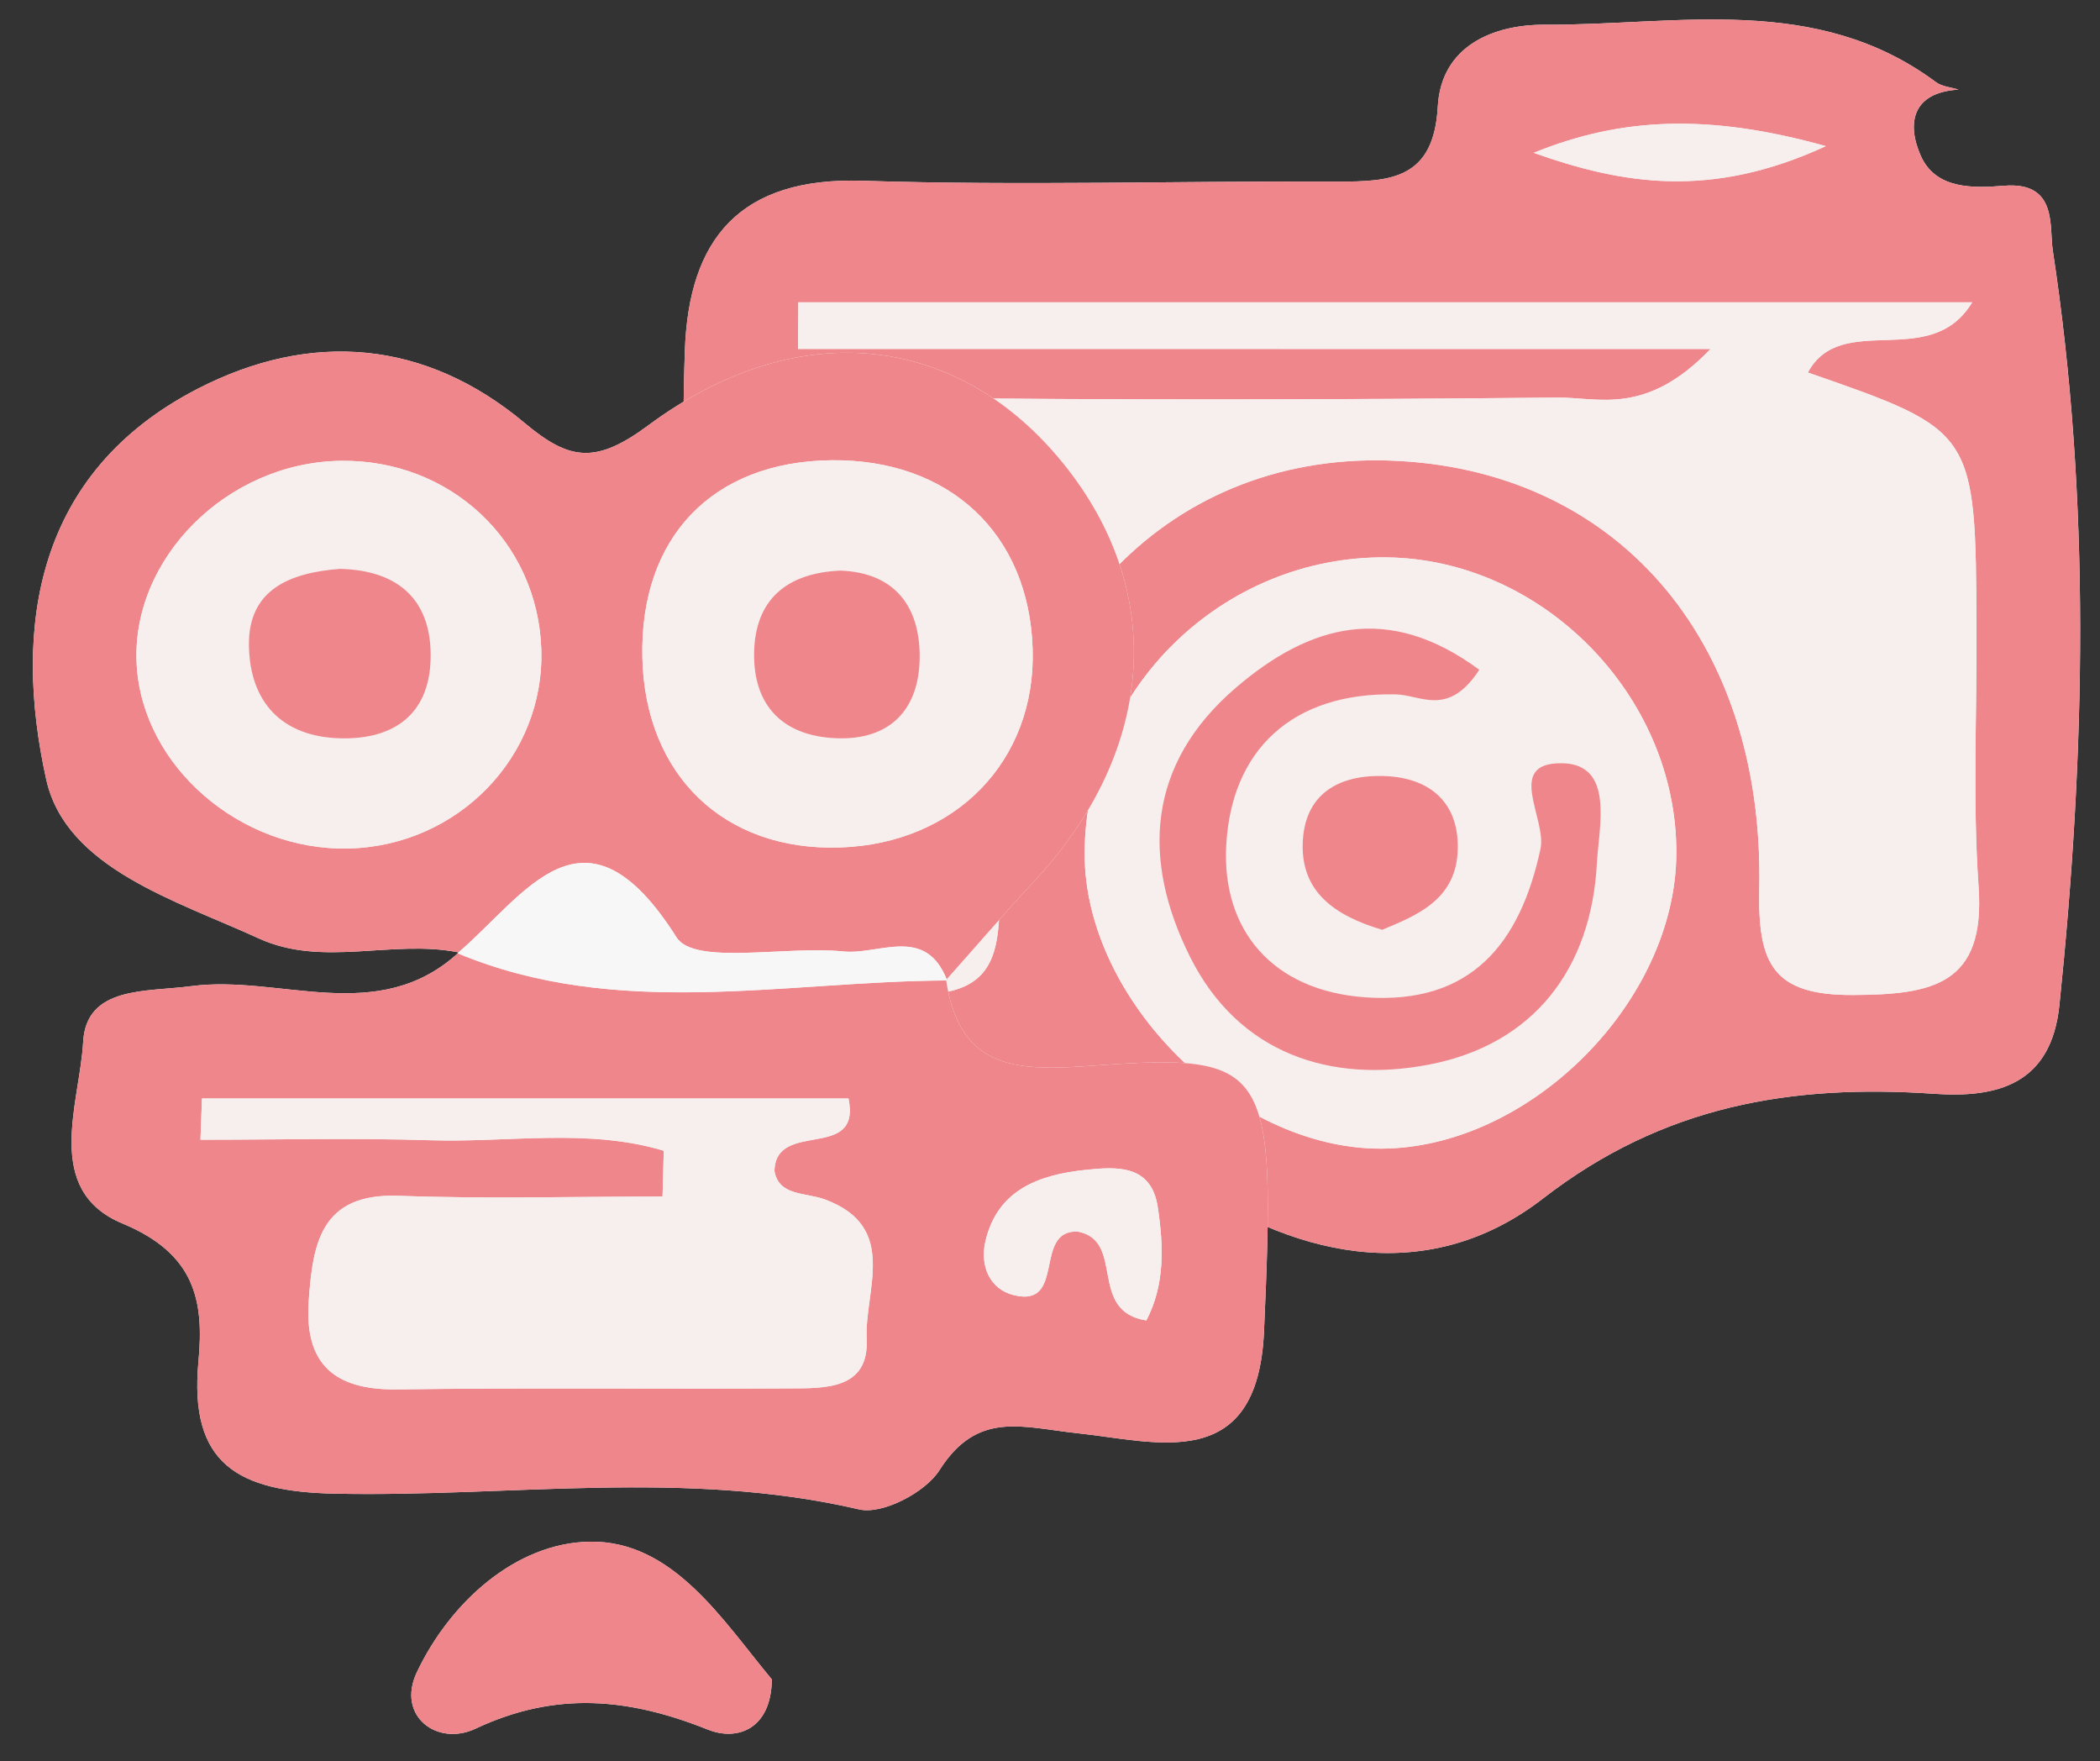 <?xml version="1.0" encoding="utf-8"?>
<!-- Generator: Adobe Illustrator 20.0.0, SVG Export Plug-In . SVG Version: 6.00 Build 0)  -->
<svg version="1.1" id="Layer_1" xmlns="http://www.w3.org/2000/svg" xmlns:xlink="http://www.w3.org/1999/xlink" x="0px" y="0px"
	 viewBox="0 0 120.75 101.25" style="enable-background:new 0 0 120.75 101.25;" xml:space="preserve">
<rect x="0" y="0" width="120.75" height="101.25" fill="#333333" stroke="none"/>
<style type="text/css">
	.st0{fill:#F7F7F7;}
	.st1{fill:#EF868B;}
	.st2{fill:#F6EFED;}
</style>
<g>
	<g>
		<path class="st0" d="M39.34,36.535c-0.008,0-0.017,0-0.025,0c0,4.937-0.076,9.875,0.017,14.81
			c0.166,8.79,2.946,11.771,11.749,11.543c6.157-0.159,11.367,0.885,16.615,4.682c6.325,4.576,14.203,6.611,21.034,1.324
			c6.916-5.351,14.286-6.576,22.5-6.013c3.625,0.249,6.716-0.545,7.187-5.104c1.496-14.486,1.814-28.964-0.384-43.399
			c-0.206-1.355,0.289-3.945-2.79-3.7c-1.735,0.138-3.931,0.234-4.798-1.723c-0.825-1.863-0.491-3.645,2.172-3.803
			c-0.437-0.138-0.951-0.171-1.298-0.429c-6.899-5.126-14.855-3.266-22.479-3.302c-2.996-0.014-5.975,1.225-6.167,4.714
			c-0.229,4.159-2.705,4.317-5.782,4.304c-9.094-0.039-18.196,0.243-27.28-0.046c-7.051-0.225-10.011,3.317-10.23,9.774
			C39.193,25.617,39.34,31.079,39.34,36.535z"/>
		<path class="st1" d="M39.34,36.535c0-5.457-0.147-10.918,0.038-16.368c0.219-6.457,3.179-9.999,10.23-9.774
			c9.085,0.289,18.186,0.007,27.28,0.046c3.077,0.013,5.553-0.145,5.782-4.304c0.192-3.488,3.171-4.728,6.167-4.714
			c7.624,0.036,15.58-1.824,22.479,3.302c0.347,0.258,0.861,0.291,1.298,0.429c-2.662,0.158-2.997,1.94-2.172,3.803
			c0.867,1.957,3.062,1.861,4.798,1.723c3.08-0.245,2.584,2.345,2.79,3.7c2.198,14.435,1.88,28.913,0.384,43.399
			c-0.471,4.559-3.562,5.353-7.187,5.104c-8.213-0.563-15.584,0.661-22.5,6.013c-6.831,5.286-14.709,3.251-21.034-1.324
			c-5.248-3.797-10.458-4.841-16.615-4.682c-8.803,0.228-11.583-2.753-11.749-11.543c-0.093-4.935-0.017-9.873-0.017-14.81
			C39.324,36.535,39.332,36.535,39.34,36.535z M98.359,20.06c-3.726,3.883-6.443,2.771-8.818,2.795
			c-12.725,0.126-25.454,0.154-38.178-0.002c-4.4-0.054-6.737,0.993-6.464,6.083c0.389,7.252,0.285,14.543,0.08,21.808
			c-0.152,5.409,2.718,6.329,7.34,6.432c4.918,0.109,5.179-2.23,5.165-6.232c-0.05-14.731,9.426-24.881,22.371-24.47
			c12.947,0.411,21.609,10.167,21.303,24.634c-0.091,4.289,0.768,6.116,5.39,6.092c4.538-0.024,7.617-0.563,7.22-6.222
			c-0.345-4.912-0.095-9.865-0.119-14.8c-0.055-11.417-0.058-11.417-9.7-14.764c1.952-3.594,7.043-0.045,9.451-4.035
			c-22.994,0-45.245,0-67.496,0c-0.006,0.893-0.013,1.786-0.019,2.679C62.844,20.06,79.801,20.06,98.359,20.06z M79.756,32.043
			c-9.472-0.122-17.374,7.62-17.388,17.034c-0.012,8.395,8.599,16.97,17.027,16.956c8.546-0.015,16.962-8.43,16.995-16.993
			C96.425,40.027,88.725,32.159,79.756,32.043z M88.189,8.787c5.097,1.805,10.175,2.67,16.794-0.386
			C98.235,6.515,93.206,6.744,88.189,8.787z"/>
		<path class="st2" d="M98.359,20.06c-18.557,0-35.515,0-52.472,0c0.006-0.893,0.013-1.786,0.019-2.679c22.251,0,44.502,0,67.496,0
			c-2.408,3.99-7.5,0.44-9.451,4.035c9.642,3.347,9.644,3.347,9.7,14.764c0.024,4.935-0.226,9.888,0.119,14.8
			c0.397,5.659-2.682,6.198-7.22,6.222c-4.622,0.024-5.481-1.803-5.39-6.092c0.306-14.467-8.356-24.223-21.303-24.634
			c-12.945-0.411-22.421,9.739-22.371,24.47c0.013,4.001-0.247,6.341-5.165,6.232c-4.623-0.102-7.493-1.022-7.34-6.432
			c0.205-7.266,0.309-14.557-0.08-21.808c-0.273-5.09,2.064-6.137,6.464-6.083c12.725,0.157,25.453,0.128,38.178,0.002
			C91.916,22.831,94.633,23.943,98.359,20.06z"/>
		<path class="st2" d="M79.756,32.043c8.969,0.116,16.669,7.983,16.634,16.997c-0.033,8.563-8.45,16.978-16.995,16.993
			c-8.427,0.014-17.038-8.561-17.027-16.956C62.381,39.663,70.284,31.921,79.756,32.043z M85.059,38.505
			c-5.223-3.867-9.744-2.62-14.007,1.04c-5.109,4.386-5.417,9.877-2.624,15.462c2.793,5.586,8.106,7.298,13.792,6.185
			c5.944-1.162,9.281-5.464,9.604-11.579c0.109-2.067,1.026-5.697-2.012-5.736c-3.299-0.042-0.862,3.193-1.234,4.926
			c-1.166,5.43-3.987,8.96-10.07,8.531c-5.342-0.376-8.234-3.866-8.001-8.671c0.267-5.516,3.776-8.884,9.768-8.743
			C81.701,39.953,83.275,41.246,85.059,38.505z M79.475,53.452c1.923-0.799,4.177-1.682,4.337-4.431
			c0.16-2.757-1.473-4.318-4.228-4.408c-2.652-0.086-4.62,1.062-4.68,3.931C74.847,51.233,76.671,52.623,79.475,53.452z"/>
		<path class="st2" d="M88.189,8.787c5.017-2.043,10.045-2.272,16.794-0.386C98.365,11.457,93.287,10.591,88.189,8.787z"/>
		<path class="st1" d="M85.059,38.505c-1.784,2.741-3.359,1.448-4.785,1.415c-5.992-0.141-9.5,3.228-9.768,8.743
			c-0.233,4.805,2.659,8.295,8.001,8.671c6.083,0.429,8.904-3.101,10.07-8.531c0.372-1.733-2.065-4.968,1.234-4.926
			c3.038,0.038,2.121,3.668,2.012,5.736c-0.323,6.115-3.66,10.417-9.604,11.579c-5.687,1.112-10.999-0.599-13.792-6.185
			c-2.793-5.585-2.485-11.076,2.624-15.462C75.315,35.885,79.836,34.638,85.059,38.505z"/>
		<path class="st1" d="M79.475,53.452c-2.804-0.829-4.628-2.219-4.571-4.908c0.06-2.869,2.028-4.017,4.68-3.931
			c2.755,0.089,4.389,1.65,4.228,4.408C83.652,51.77,81.397,52.653,79.475,53.452z"/>
	</g>
	<g>
		<path class="st0" d="M54.401,56.333c1.684-1.891,3.333-3.814,5.059-5.666c7.121-7.643,7.657-16.969,1.372-24.393
			c-6.016-7.105-15.045-8.126-23.551-1.824c-3.036,2.249-4.537,2.025-7.112-0.131c-5.729-4.796-12.302-5.313-18.795-1.973
			C2.045,27.146,0.719,36.057,2.658,44.809c1.13,5.099,7.458,6.956,12.222,9.139c3.682,1.688,7.697,0.035,11.501,0.806
			c-4.662,4.281-10.268,1.258-15.396,1.939c-2.584,0.343-6.026-0.022-6.204,3.209c-0.195,3.533-2.336,8.524,2.266,10.437
			c4.169,1.734,4.694,4.421,4.365,7.924c-0.554,5.911,2.275,7.485,7.808,7.604c10.047,0.216,20.157-1.427,30.182,0.906
			c1.339,0.312,3.808-0.98,4.614-2.251c2.198-3.466,4.775-2.46,7.98-2.124c4.487,0.471,10.322,2.38,10.685-5.868
			c0.667-15.161,0.415-16.018-9.688-15.276C58.654,61.574,55.185,61.642,54.401,56.333z"/>
		<path class="st0" d="M44.381,96.547c-2.826-3.392-5.673-7.997-10.476-7.918c-4.237,0.07-8.024,3.472-9.937,7.509
			c-1.186,2.503,1.164,4.282,3.376,3.24c4.627-2.18,8.83-1.757,13.363,0.055C42.396,100.109,44.347,99.404,44.381,96.547z"/>
		<path class="st1" d="M54.401,56.334c0.784,5.308,4.253,5.24,8.592,4.921c10.102-0.742,10.354,0.115,9.688,15.276
			c-0.363,8.248-6.198,6.339-10.685,5.868c-3.205-0.336-5.782-1.342-7.98,2.124c-0.806,1.271-3.275,2.563-4.614,2.251
			c-10.025-2.333-20.135-0.69-30.182-0.906c-5.532-0.119-8.362-1.693-7.808-7.604c0.328-3.503-0.196-6.19-4.365-7.924
			c-4.602-1.914-2.46-6.904-2.266-10.437c0.178-3.231,3.62-2.866,6.204-3.209c5.128-0.682,10.734,2.341,15.396-1.939l-0.072,0.045
			c9.2,3.835,18.736,1.611,28.152,1.565L54.401,56.334z M38.167,66.154c-0.024,0.878-0.047,1.755-0.071,2.633
			c-5.062,0-10.13,0.142-15.185-0.042c-4.487-0.164-4.929,2.773-5.159,6.05c-0.256,3.641,1.497,5.126,5.083,5.078
			c7.503-0.101,15.009-0.014,22.513-0.056c2.06-0.011,4.631,0.093,4.487-2.856c-0.136-2.772,1.869-6.423-2.391-8.003
			c-1.139-0.422-2.66-0.185-2.912-1.64c0.068-2.985,5.019-0.517,4.256-4.169c-12.449,0-24.812,0-37.174,0
			c-0.029,0.79-0.058,1.581-0.087,2.372c4.414,0,8.831-0.108,13.241,0.03C29.231,65.692,33.811,64.846,38.167,66.154z M65.916,75.91
			c1.086-2.077,0.985-4.313,0.657-6.508c-0.371-2.485-2.387-2.331-4.163-2.146c-2.662,0.277-5.081,1.142-5.757,4.143
			c-0.301,1.335,0.228,2.707,1.639,3.056c3.036,0.751,1.09-3.771,3.68-3.657C64.727,71.323,62.528,75.383,65.916,75.91z"/>
		<path class="st1" d="M26.381,54.754c-3.804-0.771-7.819,0.881-11.501-0.806c-4.764-2.183-11.092-4.04-12.222-9.139
			c-1.939-8.751-0.613-17.663,8.716-22.462c6.492-3.34,13.066-2.823,18.795,1.973c2.575,2.156,4.076,2.38,7.112,0.131
			c8.506-6.302,17.535-5.281,23.551,1.824c6.285,7.423,5.749,16.75-1.372,24.393c-1.726,1.852-3.375,3.776-5.059,5.666
			c0,0,0.059,0.03,0.059,0.03c-1.233-3.195-3.913-1.455-5.961-1.667c-3.294-0.34-8.567,0.82-9.598-0.809
			c-5.315-8.4-8.682-2.421-12.593,0.911L26.381,54.754z M47.802,26.459c-6.843,0.075-11.025,4.443-10.865,11.351
			c0.157,6.758,4.699,11.124,11.352,10.91c6.658-0.214,11.293-4.992,11.088-11.427C59.165,30.673,54.584,26.385,47.802,26.459z
			 M20.059,48.778c6.299-0.157,11.275-5.312,11.066-11.463c-0.211-6.198-5.236-10.911-11.538-10.823
			c-6.537,0.092-12.075,5.632-11.726,11.73C8.194,44.06,13.826,48.934,20.059,48.778z"/>
		<path class="st1" d="M44.381,96.547c-0.034,2.857-1.985,3.562-3.674,2.886c-4.533-1.812-8.735-2.236-13.363-0.055
			c-2.212,1.042-4.562-0.738-3.376-3.24c1.913-4.037,5.7-7.439,9.937-7.509C38.708,88.55,41.555,93.156,44.381,96.547z"/>
		<path class="st2" d="M38.167,66.154c-4.356-1.308-8.936-0.462-13.4-0.602c-4.409-0.139-8.827-0.03-13.241-0.03
			c0.029-0.79,0.058-1.581,0.087-2.372c12.363,0,24.725,0,37.174,0c0.762,3.652-4.189,1.184-4.256,4.169
			c0.252,1.455,1.773,1.218,2.912,1.64c4.259,1.58,2.255,5.23,2.391,8.003c0.144,2.95-2.427,2.845-4.487,2.856
			c-7.504,0.041-15.01-0.045-22.513,0.056c-3.586,0.048-5.339-1.437-5.083-5.078c0.23-3.277,0.673-6.215,5.159-6.05
			c5.056,0.185,10.123,0.042,15.185,0.042C38.119,67.909,38.143,67.032,38.167,66.154z"/>
		<path class="st0" d="M26.308,54.799c3.911-3.332,7.278-9.311,12.593-0.911c1.031,1.629,6.304,0.468,9.598,0.809
			c2.047,0.212,4.728-1.528,5.961,1.667C45.045,56.41,35.508,58.634,26.308,54.799z"/>
		<path class="st2" d="M65.916,75.91c-3.388-0.527-1.188-4.586-3.941-5.105c-2.593-0.121-0.647,4.401-3.683,3.65
			c-1.411-0.349-1.94-1.721-1.639-3.056c0.676-3,3.095-3.865,5.757-4.143c1.776-0.185,3.792-0.339,4.163,2.146
			C66.901,71.597,67.002,73.833,65.916,75.91z"/>
		<path class="st2" d="M47.802,26.459c6.783-0.074,11.364,4.213,11.575,10.834c0.206,6.435-4.43,11.213-11.088,11.427
			c-6.653,0.214-11.196-4.151-11.352-10.91C36.777,30.903,40.958,26.534,47.802,26.459z M48.325,32.803
			c-3.093,0.13-4.911,1.672-4.965,4.723c-0.053,3.024,1.638,4.78,4.693,4.912c3.162,0.137,4.814-1.686,4.828-4.668
			C52.895,34.886,51.467,32.92,48.325,32.803z"/>
		<path class="st2" d="M20.059,48.778C13.826,48.934,8.194,44.06,7.86,38.222c-0.349-6.098,5.19-11.638,11.726-11.73
			c6.302-0.088,11.327,4.625,11.538,10.823C31.334,43.467,26.358,48.621,20.059,48.778z M19.536,32.701
			c-2.801,0.218-5.27,1.145-5.223,4.404c0.046,3.217,1.855,5.274,5.311,5.341c3.025,0.059,5.023-1.378,5.134-4.473
			C24.88,34.572,22.984,32.782,19.536,32.701z"/>
		<path class="st1" d="M48.325,32.803c3.142,0.116,4.57,2.083,4.557,4.968c-0.014,2.981-1.666,4.804-4.828,4.668
			c-3.055-0.132-4.746-1.888-4.693-4.912C43.414,34.476,45.232,32.934,48.325,32.803z"/>
		<path class="st1" d="M19.544,32.703c3.44,0.079,5.337,1.869,5.214,5.27c-0.112,3.095-2.109,4.532-5.134,4.473
			c-3.455-0.067-5.265-2.124-5.311-5.341C14.266,33.847,16.735,32.919,19.544,32.703z"/>
	</g>
</g>
</svg>
